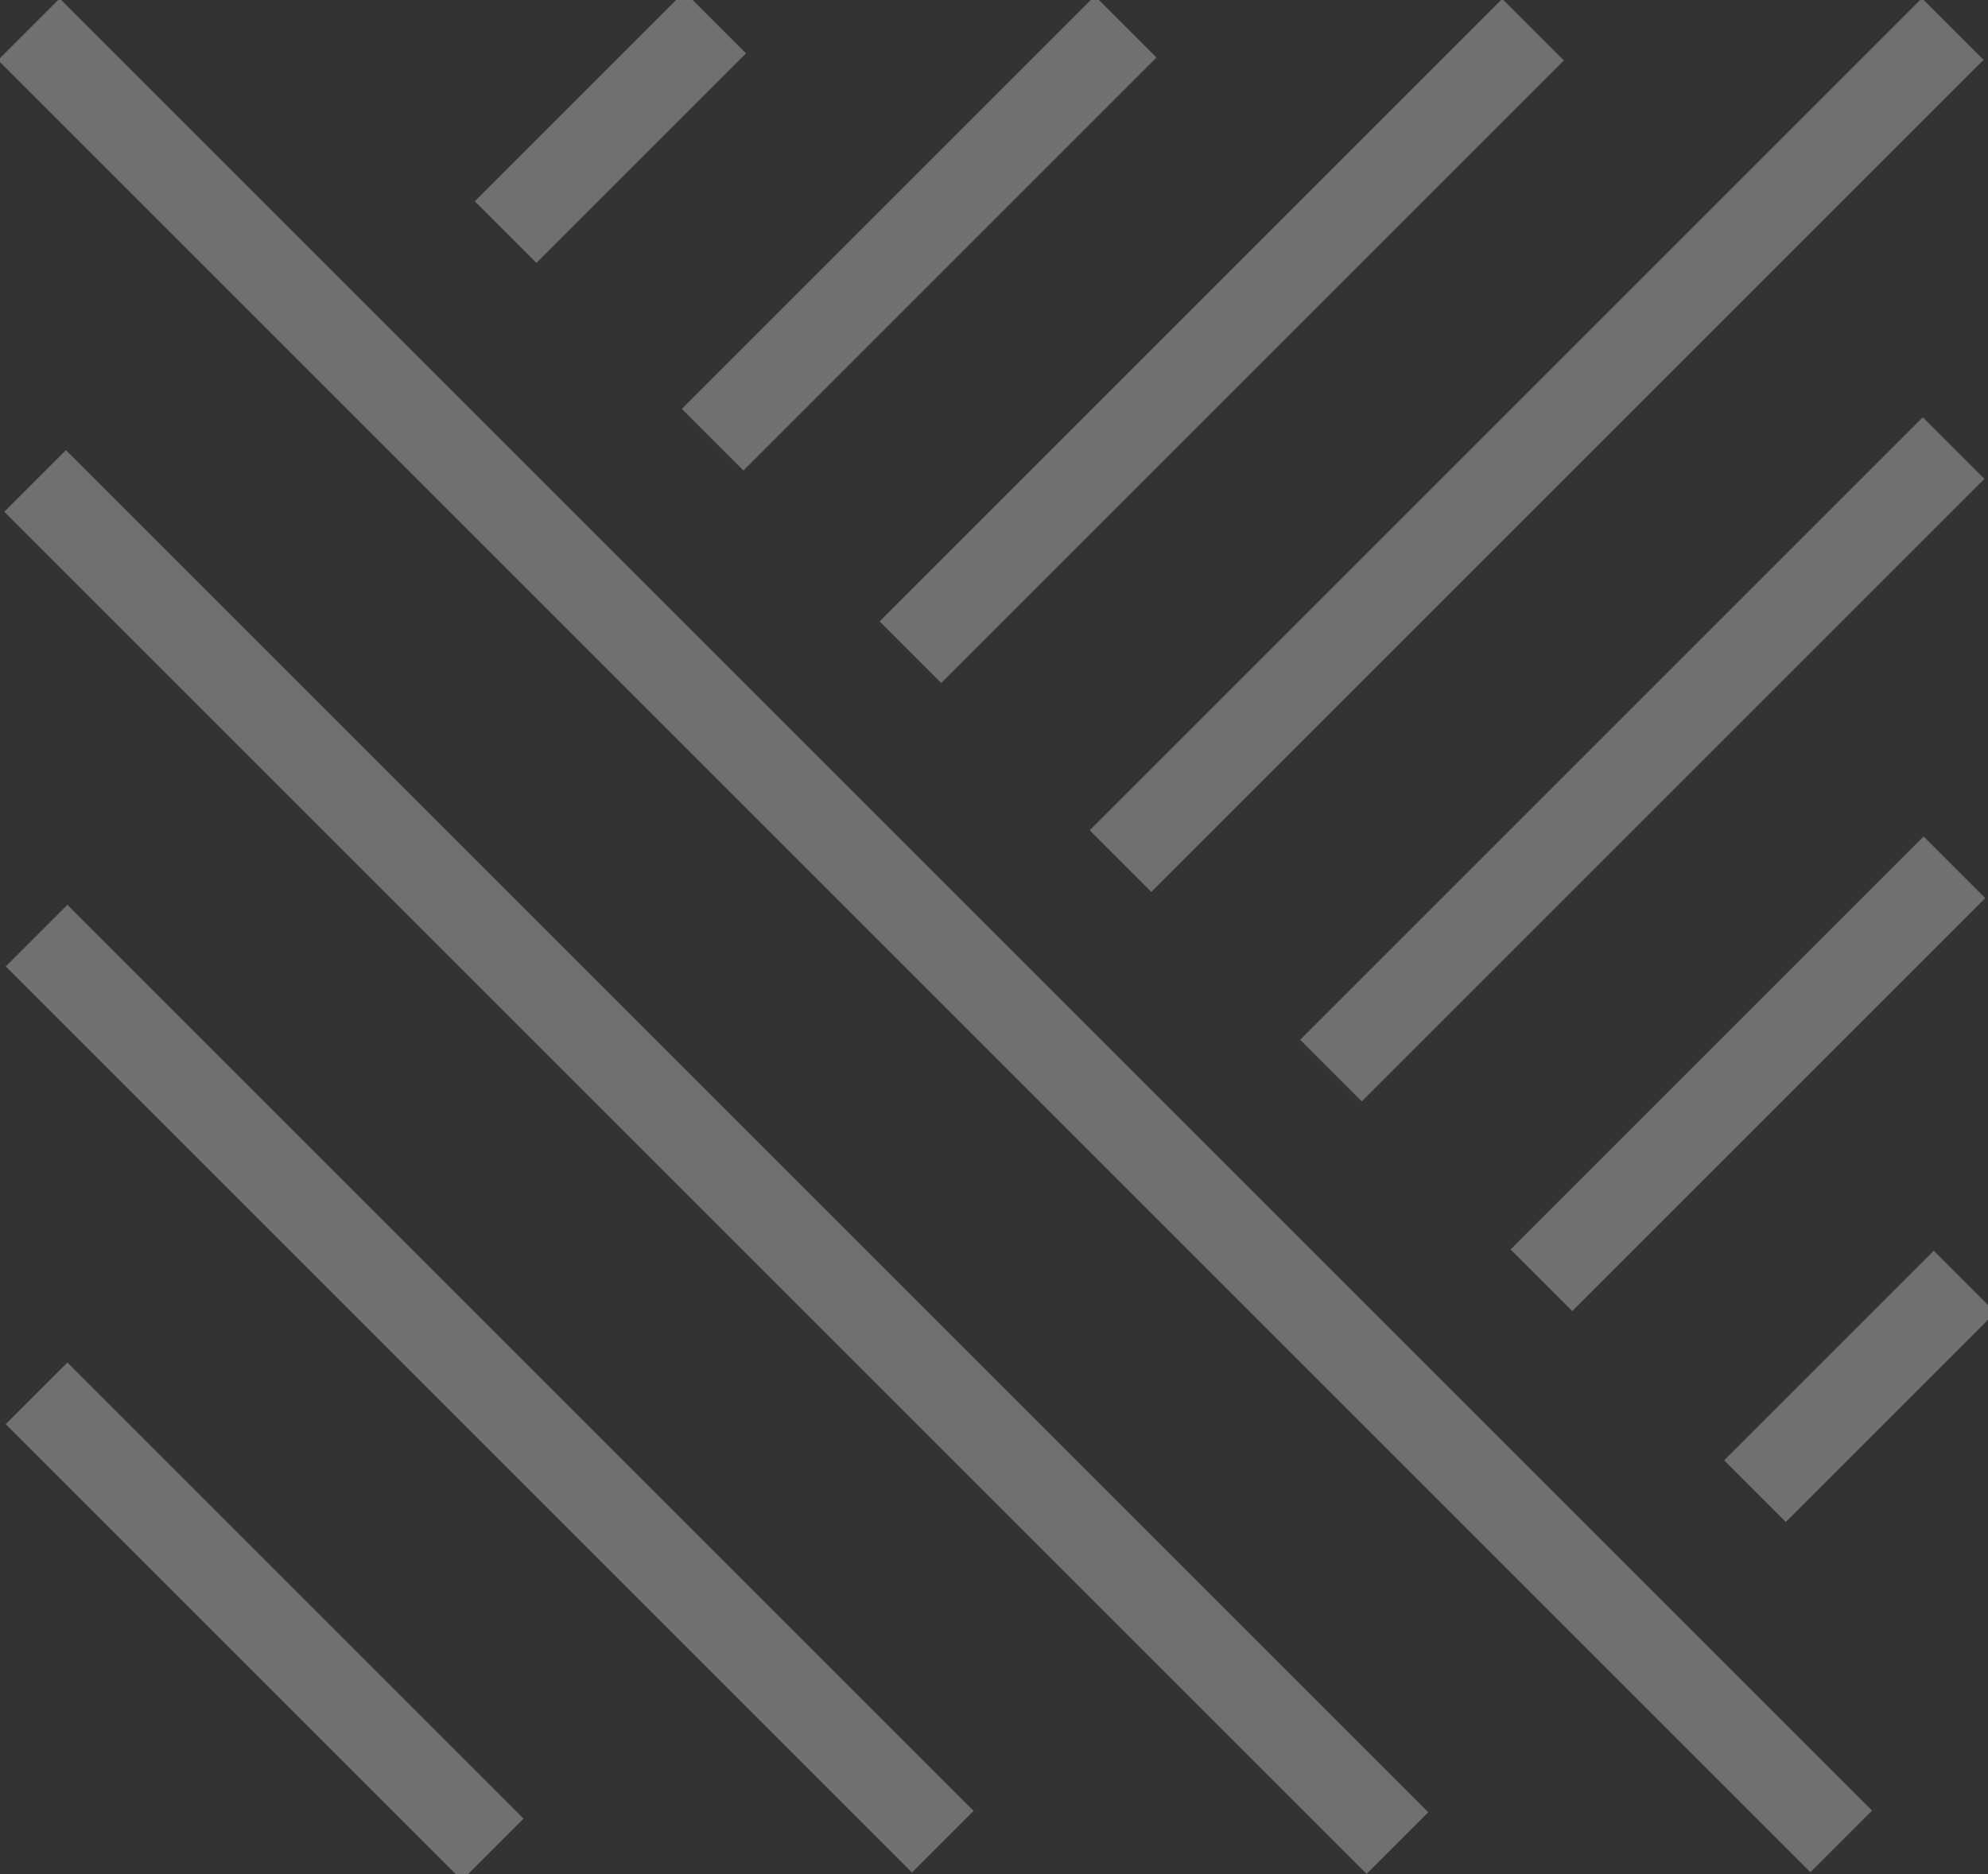 <?xml version="1.0" encoding="utf-8"?>
<!-- Generator: Adobe Illustrator 23.0.3, SVG Export Plug-In . SVG Version: 6.00 Build 0)  -->
<svg version="1.1" id="Layer_1" xmlns="http://www.w3.org/2000/svg" xmlns:xlink="http://www.w3.org/1999/xlink" x="0px" y="0px"
	 viewBox="0 0 22.8 21.5" style="enable-background:new 0 0 22.8 21.5;" xml:space="preserve">
<rect x="0" y="0" width="22.8" height="21.5" fill="#333333" stroke="none"/>
<style type="text/css">
	.st0{opacity:0.3;}
	.st1{fill:#FFFFFF;}
</style>
<g class="st0">
	<rect x="10.2" y="-4" transform="matrix(0.707 -0.707 0.707 0.707 -4.406 10.729)" class="st1" width="1" height="29.4"/>
	<rect x="10.9" y="4.6" transform="matrix(0.707 -0.707 0.707 0.707 1.539 13.978)" class="st1" width="13.5" height="1"/>
	<rect x="7.7" y="2.3" transform="matrix(0.707 -0.707 0.707 0.707 -7.021 9.688)" class="st1" width="1" height="22.1"/>
	<rect x="9" y="3.4" transform="matrix(0.707 -0.707 0.707 0.707 1.321 11.087)" class="st1" width="10.1" height="1"/>
	<rect x="13.8" y="8.2" transform="matrix(0.707 -0.707 0.707 0.707 -0.643 15.886)" class="st1" width="10.1" height="1"/>
	<rect x="5.1" y="8.6" transform="matrix(0.707 -0.707 0.707 0.707 -9.62 8.611)" class="st1" width="1" height="14.7"/>
	<rect x="7.2" y="2.2" transform="matrix(0.707 -0.707 0.707 0.707 1.174 8.225)" class="st1" width="6.7" height="1"/>
	<rect x="16.7" y="11.8" transform="matrix(0.707 -0.707 0.707 0.707 -2.825 17.796)" class="st1" width="6.7" height="1"/>
	<rect x="2.5" y="14.9" transform="matrix(0.707 -0.707 0.707 0.707 -12.236 7.569)" class="st1" width="1" height="7.4"/>
	<rect x="5.3" y="1" transform="matrix(0.707 -0.707 0.707 0.707 0.991 5.349)" class="st1" width="3.4" height="1"/>
	<rect x="19.6" y="15.4" transform="matrix(0.707 -0.707 0.707 0.707 -4.971 19.72)" class="st1" width="3.4" height="1"/>
</g>
</svg>

